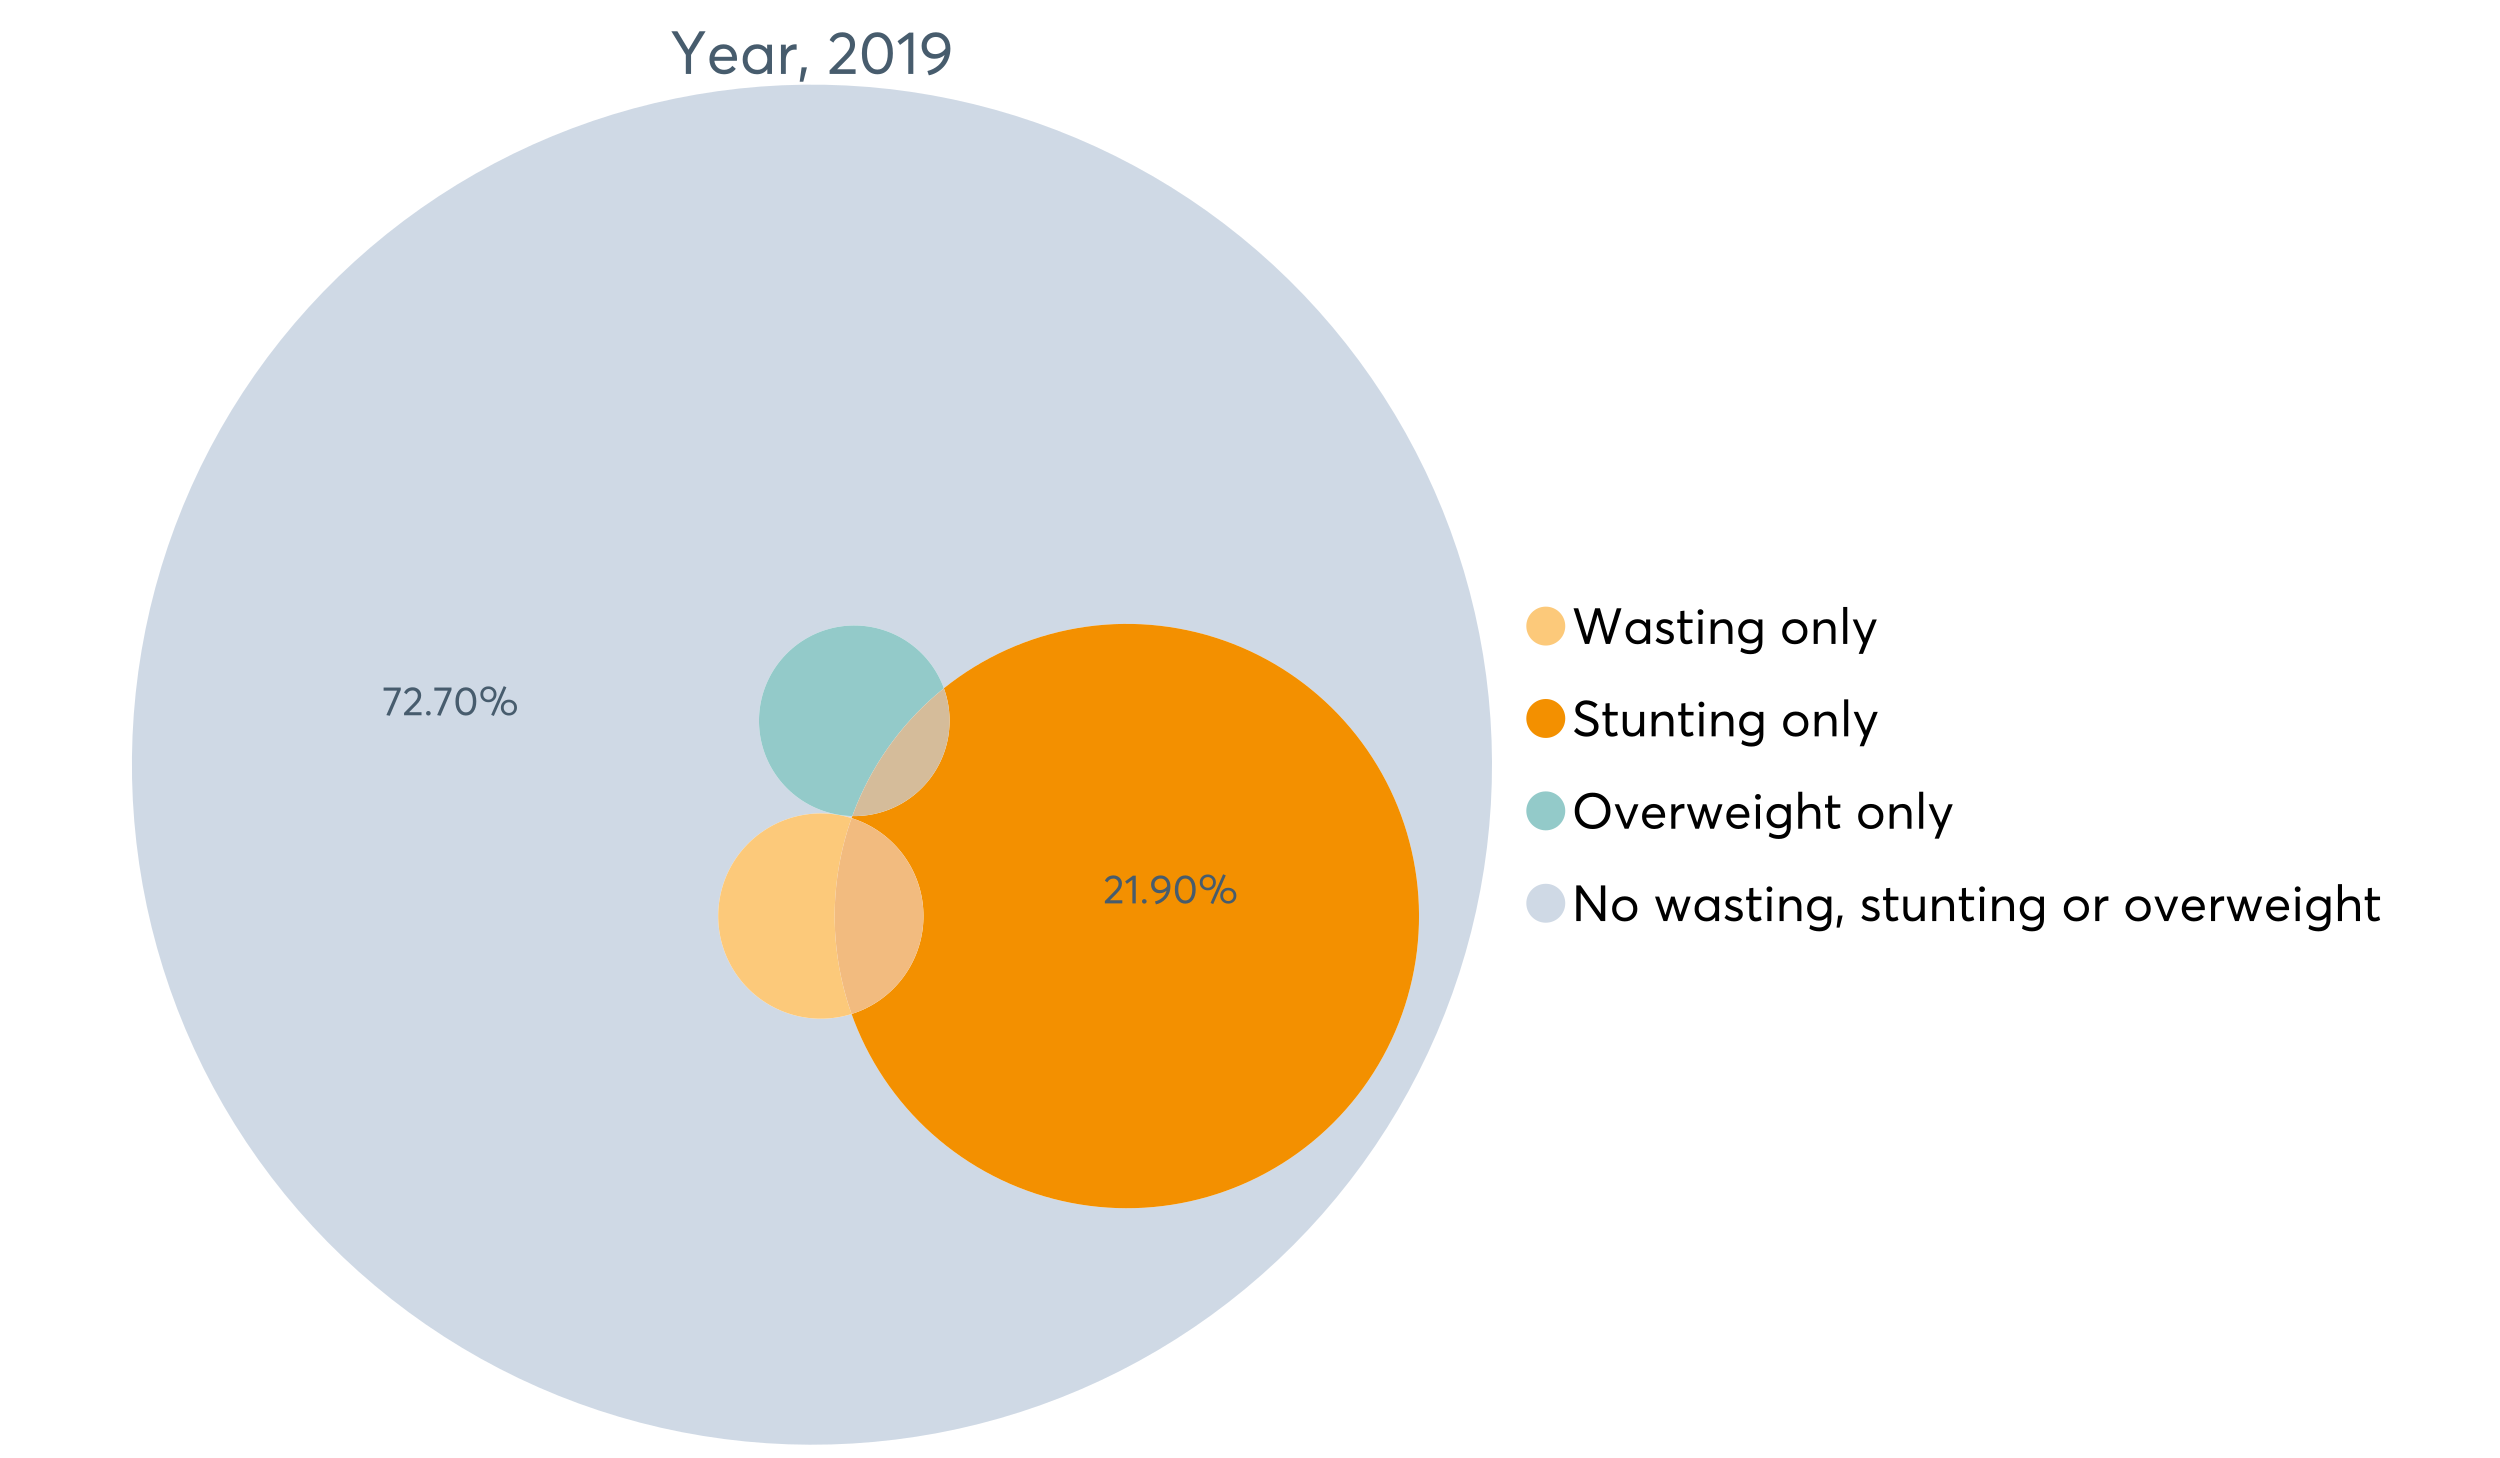 <?xml version="1.0" encoding="UTF-8"?>
<svg xmlns="http://www.w3.org/2000/svg" xmlns:xlink="http://www.w3.org/1999/xlink" width="1234.286pt" height="720pt" viewBox="0 0 1234.286 720" version="1.1">
<defs>
<g>
<symbol overflow="visible" id="glyph0-0">
<path style="stroke:none;" d="M 14.418 -21.062 L 17.414 -21.062 L 10.234 -9.406 L 10.234 0 L 7.652 0 L 7.652 -9.406 L 0.504 -21.062 L 3.473 -21.062 L 8.93 -11.984 L 8.988 -11.984 Z M 14.418 -21.062 "/>
</symbol>
<symbol overflow="visible" id="glyph0-1">
<path style="stroke:none;" d="M 15.012 -7.445 C 15.012 -7.285 15 -7.078 14.98 -6.824 L 14.953 -6.469 L 3.828 -6.469 C 3.98 -5.121 4.5 -4.039 5.383 -3.23 C 6.262 -2.418 7.355 -2.016 8.664 -2.016 C 10.34 -2.016 11.695 -2.668 12.727 -3.977 L 14.418 -2.523 C 13.012 -0.723 11.062 0.176 8.574 0.18 C 6.492 0.176 4.777 -0.508 3.426 -1.883 C 2.07 -3.254 1.395 -5.031 1.395 -7.211 C 1.395 -9.363 2.051 -11.137 3.367 -12.531 C 4.68 -13.926 6.328 -14.625 8.309 -14.625 C 10.305 -14.625 11.918 -13.949 13.156 -12.605 C 14.391 -11.258 15.012 -9.539 15.012 -7.445 Z M 11.242 -11.332 C 10.508 -12.043 9.566 -12.398 8.422 -12.402 C 7.273 -12.398 6.293 -12.047 5.473 -11.348 C 4.652 -10.641 4.133 -9.676 3.914 -8.453 L 12.637 -8.453 C 12.438 -9.66 11.973 -10.621 11.242 -11.332 Z M 11.242 -11.332 "/>
</symbol>
<symbol overflow="visible" id="glyph0-2">
<path style="stroke:none;" d="M 13.5 -14.449 L 15.902 -14.449 L 15.902 0 L 13.586 0 L 13.586 -2.285 L 13.559 -2.285 C 12.332 -0.645 10.648 0.176 8.516 0.18 C 6.473 0.176 4.781 -0.492 3.441 -1.836 C 2.094 -3.18 1.422 -4.941 1.426 -7.121 C 1.422 -9.254 2.09 -11.039 3.426 -12.473 C 4.758 -13.906 6.445 -14.625 8.484 -14.625 C 10.539 -14.625 12.199 -13.844 13.469 -12.281 L 13.5 -12.281 Z M 8.723 -2.016 C 10.062 -2.016 11.207 -2.492 12.16 -3.453 C 13.105 -4.41 13.582 -5.633 13.586 -7.117 C 13.582 -8.598 13.121 -9.848 12.207 -10.871 C 11.285 -11.887 10.133 -12.398 8.75 -12.402 C 7.363 -12.398 6.203 -11.91 5.266 -10.934 C 4.324 -9.953 3.855 -8.68 3.855 -7.121 C 3.855 -5.633 4.305 -4.41 5.203 -3.453 C 6.102 -2.492 7.273 -2.016 8.723 -2.016 Z M 8.723 -2.016 "/>
</symbol>
<symbol overflow="visible" id="glyph0-3">
<path style="stroke:none;" d="M 9.434 -14.625 C 9.73 -14.625 9.926 -14.613 10.027 -14.598 L 10.027 -11.926 C 9.59 -11.961 9.273 -11.98 9.078 -11.984 C 7.73 -11.98 6.664 -11.516 5.875 -10.59 C 5.082 -9.656 4.688 -8.453 4.688 -6.973 L 4.688 0 L 2.285 0 L 2.285 -14.449 L 4.688 -14.449 L 4.688 -11.895 L 4.719 -11.895 C 5.84 -13.715 7.414 -14.625 9.434 -14.625 Z M 9.434 -14.625 "/>
</symbol>
<symbol overflow="visible" id="glyph0-4">
<path style="stroke:none;" d="M 0.949 3.855 L 1.898 -3.262 L 4.539 -3.262 L 2.73 3.855 Z M 0.949 3.855 "/>
</symbol>
<symbol overflow="visible" id="glyph0-5">
<path style="stroke:none;" d=""/>
</symbol>
<symbol overflow="visible" id="glyph0-6">
<path style="stroke:none;" d="M 4.953 -2.285 L 14.004 -2.285 L 14.004 0 L 1.188 0 L 1.156 -1.719 L 8.129 -8.84 C 9.152 -9.906 9.93 -10.855 10.457 -11.688 C 10.977 -12.516 11.238 -13.387 11.242 -14.301 C 11.238 -15.426 10.883 -16.359 10.176 -17.102 C 9.461 -17.84 8.543 -18.211 7.418 -18.215 C 5.457 -18.211 3.992 -17.281 3.027 -15.426 L 1.188 -16.703 C 2.488 -19.27 4.613 -20.555 7.566 -20.559 C 9.262 -20.555 10.715 -20.012 11.926 -18.926 C 13.129 -17.84 13.734 -16.387 13.734 -14.566 C 13.734 -13.398 13.465 -12.281 12.934 -11.215 C 12.395 -10.145 11.508 -8.977 10.266 -7.715 L 4.953 -2.344 Z M 4.953 -2.285 "/>
</symbol>
<symbol overflow="visible" id="glyph0-7">
<path style="stroke:none;" d="M 9.316 0.18 C 7.039 0.176 5.191 -0.734 3.781 -2.562 C 2.363 -4.391 1.656 -6.93 1.66 -10.176 C 1.656 -13.258 2.34 -15.758 3.707 -17.68 C 5.07 -19.594 6.941 -20.555 9.316 -20.559 C 11.59 -20.555 13.434 -19.641 14.848 -17.812 C 16.262 -15.984 16.969 -13.438 16.969 -10.176 C 16.969 -7.086 16.289 -4.59 14.938 -2.684 C 13.578 -0.777 11.707 0.176 9.316 0.18 Z M 9.316 -2.137 C 10.934 -2.133 12.191 -2.855 13.098 -4.301 C 13.996 -5.746 14.449 -7.703 14.449 -10.176 C 14.449 -12.727 13.977 -14.711 13.039 -16.125 C 12.094 -17.539 10.855 -18.246 9.316 -18.246 C 7.715 -18.246 6.457 -17.516 5.547 -16.062 C 4.637 -14.605 4.184 -12.645 4.184 -10.176 C 4.184 -7.641 4.652 -5.668 5.59 -4.258 C 6.527 -2.84 7.77 -2.133 9.316 -2.137 Z M 9.316 -2.137 "/>
</symbol>
<symbol overflow="visible" id="glyph0-8">
<path style="stroke:none;" d="M 5.934 0 L 5.934 -17.355 L 1.867 -14.301 L 0.621 -16.168 L 6.348 -20.383 L 8.426 -20.383 L 8.426 0 Z M 5.934 0 "/>
</symbol>
<symbol overflow="visible" id="glyph0-9">
<path style="stroke:none;" d="M 8.453 -20.559 C 10.488 -20.555 12.191 -19.812 13.559 -18.332 C 14.922 -16.848 15.602 -14.922 15.605 -12.551 C 15.602 -10.77 15.297 -9.086 14.684 -7.504 C 14.07 -5.922 13.258 -4.582 12.25 -3.484 C 11.238 -2.387 10.105 -1.477 8.855 -0.754 C 7.598 -0.031 6.297 0.453 4.953 0.711 L 4.242 -1.426 C 6.258 -1.934 8.031 -2.84 9.566 -4.137 C 11.098 -5.434 12.152 -7.141 12.727 -9.258 L 12.668 -9.285 C 11.301 -8.078 9.609 -7.477 7.594 -7.477 C 5.793 -7.477 4.309 -8.059 3.145 -9.227 C 1.977 -10.391 1.395 -11.941 1.395 -13.883 C 1.395 -15.777 2.066 -17.367 3.41 -18.645 C 4.754 -19.918 6.434 -20.555 8.453 -20.559 Z M 8.129 -9.789 C 9.152 -9.785 10.117 -10.043 11.02 -10.559 C 11.918 -11.074 12.637 -11.758 13.172 -12.609 L 13.172 -12.758 C 13.172 -14.395 12.73 -15.719 11.852 -16.73 C 10.969 -17.738 9.848 -18.246 8.484 -18.246 C 7.141 -18.246 6.043 -17.82 5.191 -16.969 C 4.34 -16.117 3.914 -15.086 3.914 -13.883 C 3.914 -12.652 4.297 -11.664 5.07 -10.914 C 5.84 -10.16 6.859 -9.785 8.129 -9.789 Z M 8.129 -9.789 "/>
</symbol>
<symbol overflow="visible" id="glyph1-0">
<path style="stroke:none;" d="M 22.227 -17.613 L 24.531 -17.613 L 18.902 0 L 16.816 0 L 12.75 -14.438 L 12.727 -14.438 L 8.582 0 L 6.5 0 L 0.867 -17.613 L 3.176 -17.613 L 7.516 -3.547 L 7.566 -3.547 L 11.535 -17.613 L 13.891 -17.613 L 17.859 -3.496 L 17.887 -3.496 Z M 22.227 -17.613 "/>
</symbol>
<symbol overflow="visible" id="glyph1-1">
<path style="stroke:none;" d="M 11.285 -12.082 L 13.297 -12.082 L 13.297 0 L 11.359 0 L 11.359 -1.91 L 11.336 -1.91 C 10.309 -0.539 8.902 0.145 7.121 0.148 C 5.41 0.145 3.996 -0.414 2.875 -1.539 C 1.75 -2.66 1.188 -4.133 1.191 -5.953 C 1.188 -7.738 1.746 -9.23 2.863 -10.43 C 3.977 -11.629 5.387 -12.227 7.094 -12.23 C 8.812 -12.227 10.203 -11.574 11.262 -10.27 L 11.285 -10.27 Z M 7.293 -1.688 C 8.414 -1.688 9.371 -2.086 10.168 -2.891 C 10.957 -3.688 11.355 -4.711 11.359 -5.953 C 11.355 -7.191 10.973 -8.234 10.207 -9.09 C 9.438 -9.938 8.473 -10.363 7.316 -10.367 C 6.156 -10.363 5.184 -9.957 4.402 -9.141 C 3.613 -8.32 3.223 -7.258 3.227 -5.953 C 3.223 -4.711 3.598 -3.688 4.352 -2.891 C 5.102 -2.086 6.082 -1.688 7.293 -1.688 Z M 7.293 -1.688 "/>
</symbol>
<symbol overflow="visible" id="glyph1-2">
<path style="stroke:none;" d="M 5.605 0.148 C 3.734 0.145 2.156 -0.43 0.867 -1.586 L 1.91 -3.102 C 2.949 -2.137 4.18 -1.656 5.605 -1.66 C 6.297 -1.656 6.852 -1.816 7.266 -2.133 C 7.68 -2.445 7.887 -2.824 7.887 -3.273 C 7.887 -3.734 7.684 -4.086 7.277 -4.328 C 6.871 -4.566 6.164 -4.859 5.16 -5.211 C 5.09 -5.223 5.039 -5.238 5.012 -5.258 C 3.832 -5.668 2.938 -6.141 2.32 -6.672 C 1.699 -7.199 1.387 -7.969 1.391 -8.98 C 1.387 -9.902 1.762 -10.676 2.516 -11.297 C 3.266 -11.918 4.223 -12.227 5.383 -12.23 C 6.918 -12.227 8.297 -11.73 9.523 -10.742 L 8.484 -9.152 C 7.523 -9.98 6.457 -10.395 5.285 -10.395 C 4.801 -10.395 4.367 -10.262 3.992 -9.996 C 3.609 -9.73 3.422 -9.391 3.422 -8.98 C 3.422 -8.547 3.605 -8.199 3.98 -7.938 C 4.348 -7.668 4.926 -7.387 5.707 -7.094 C 5.836 -7.043 6.078 -6.953 6.434 -6.82 C 6.789 -6.688 7.023 -6.594 7.141 -6.547 C 7.254 -6.492 7.453 -6.406 7.738 -6.285 C 8.016 -6.16 8.207 -6.07 8.309 -6.016 C 8.406 -5.957 8.559 -5.863 8.766 -5.73 C 8.973 -5.598 9.113 -5.48 9.188 -5.383 C 9.262 -5.281 9.359 -5.148 9.488 -4.984 C 9.609 -4.816 9.699 -4.656 9.75 -4.5 C 9.797 -4.344 9.836 -4.16 9.871 -3.953 C 9.902 -3.746 9.918 -3.527 9.922 -3.301 C 9.918 -2.305 9.547 -1.484 8.805 -0.832 C 8.059 -0.18 6.992 0.145 5.605 0.148 Z M 5.605 0.148 "/>
</symbol>
<symbol overflow="visible" id="glyph1-3">
<path style="stroke:none;" d="M 5.332 0.148 C 3.23 0.145 2.18 -1.102 2.184 -3.598 L 2.184 -10.344 L 0.645 -10.344 L 0.645 -12.082 L 2.184 -12.082 L 2.184 -16.199 L 4.191 -16.422 L 4.191 -12.082 L 8.211 -12.082 L 8.211 -10.344 L 4.191 -10.344 L 4.191 -3.895 C 4.188 -3.148 4.301 -2.602 4.527 -2.258 C 4.75 -1.906 5.133 -1.734 5.68 -1.738 C 6.305 -1.734 6.984 -1.941 7.715 -2.355 L 8.262 -0.594 C 7.367 -0.098 6.391 0.145 5.332 0.148 Z M 5.332 0.148 "/>
</symbol>
<symbol overflow="visible" id="glyph1-4">
<path style="stroke:none;" d="M 3.102 -14.312 C 2.684 -14.309 2.34 -14.445 2.07 -14.723 C 1.793 -14.992 1.656 -15.328 1.66 -15.727 C 1.656 -16.121 1.793 -16.453 2.07 -16.73 C 2.34 -17 2.684 -17.137 3.102 -17.141 C 3.492 -17.137 3.832 -16.996 4.117 -16.719 C 4.395 -16.434 4.535 -16.105 4.539 -15.727 C 4.535 -15.328 4.395 -14.992 4.117 -14.723 C 3.832 -14.445 3.492 -14.309 3.102 -14.312 Z M 2.082 0 L 2.082 -12.082 L 4.094 -12.082 L 4.094 0 Z M 2.082 0 "/>
</symbol>
<symbol overflow="visible" id="glyph1-5">
<path style="stroke:none;" d="M 8.336 -12.23 C 9.672 -12.227 10.73 -11.801 11.508 -10.953 C 12.285 -10.098 12.672 -8.836 12.676 -7.168 L 12.676 0 L 10.668 0 L 10.668 -6.598 C 10.664 -9.109 9.68 -10.363 7.715 -10.367 C 6.555 -10.363 5.633 -9.98 4.945 -9.215 C 4.258 -8.445 3.914 -7.383 3.918 -6.027 L 3.918 0 L 1.91 0 L 1.91 -12.082 L 3.918 -12.082 L 3.918 -9.973 L 3.945 -9.973 C 5 -11.477 6.465 -12.227 8.336 -12.23 Z M 8.336 -12.23 "/>
</symbol>
<symbol overflow="visible" id="glyph1-6">
<path style="stroke:none;" d="M 11.09 -12.082 L 13.074 -12.082 L 13.074 -0.918 C 13.07 0.934 12.586 2.391 11.621 3.457 C 10.652 4.523 9.16 5.055 7.145 5.059 C 5.32 5.055 3.684 4.617 2.234 3.746 L 2.703 1.887 C 4.203 2.727 5.652 3.145 7.043 3.148 C 8.348 3.145 9.352 2.812 10.059 2.145 C 10.758 1.473 11.109 0.625 11.113 -0.398 L 11.113 -2.082 L 11.062 -2.082 C 10.055 -0.84 8.688 -0.223 6.969 -0.223 C 5.312 -0.223 3.926 -0.773 2.801 -1.883 C 1.676 -2.988 1.113 -4.43 1.117 -6.203 C 1.113 -7.918 1.664 -9.352 2.766 -10.504 C 3.863 -11.652 5.23 -12.227 6.871 -12.23 C 8.57 -12.227 9.961 -11.617 11.039 -10.395 L 11.09 -10.395 Z M 7.121 -2.109 C 8.324 -2.109 9.301 -2.5 10.047 -3.285 C 10.789 -4.07 11.16 -5.074 11.164 -6.301 C 11.16 -7.488 10.777 -8.461 10.008 -9.215 C 9.238 -9.965 8.273 -10.34 7.121 -10.344 C 5.973 -10.34 5.031 -9.957 4.289 -9.188 C 3.547 -8.418 3.176 -7.445 3.176 -6.277 C 3.176 -5.016 3.555 -4.008 4.316 -3.25 C 5.074 -2.488 6.008 -2.109 7.121 -2.109 Z M 7.121 -2.109 "/>
</symbol>
<symbol overflow="visible" id="glyph1-7">
<path style="stroke:none;" d=""/>
</symbol>
<symbol overflow="visible" id="glyph1-8">
<path style="stroke:none;" d="M 7.418 0.148 C 5.562 0.145 4.055 -0.438 2.898 -1.613 C 1.738 -2.785 1.16 -4.258 1.164 -6.027 C 1.16 -7.797 1.738 -9.273 2.898 -10.457 C 4.055 -11.637 5.562 -12.227 7.418 -12.23 C 9.203 -12.227 10.68 -11.648 11.855 -10.492 C 13.027 -9.332 13.617 -7.844 13.617 -6.027 C 13.617 -4.207 13.027 -2.723 11.855 -1.574 C 10.68 -0.426 9.203 0.145 7.418 0.148 Z M 7.418 -1.688 C 8.59 -1.688 9.578 -2.094 10.383 -2.914 C 11.184 -3.727 11.582 -4.766 11.586 -6.027 C 11.582 -7.297 11.188 -8.34 10.395 -9.152 C 9.598 -9.961 8.605 -10.363 7.418 -10.367 C 6.176 -10.363 5.16 -9.945 4.375 -9.113 C 3.59 -8.277 3.199 -7.25 3.199 -6.027 C 3.199 -4.801 3.59 -3.77 4.375 -2.938 C 5.16 -2.102 6.176 -1.688 7.418 -1.688 Z M 7.418 -1.688 "/>
</symbol>
<symbol overflow="visible" id="glyph1-9">
<path style="stroke:none;" d="M 2.082 0 L 2.082 -18.258 L 4.094 -18.258 L 4.094 0 Z M 2.082 0 "/>
</symbol>
<symbol overflow="visible" id="glyph1-10">
<path style="stroke:none;" d="M 10.344 -12.082 L 12.477 -12.082 L 5.656 4.91 L 3.523 4.91 L 5.68 -0.496 L 0.57 -12.082 L 2.73 -12.082 L 6.648 -2.879 L 6.699 -2.879 Z M 10.344 -12.082 "/>
</symbol>
<symbol overflow="visible" id="glyph1-11">
<path style="stroke:none;" d="M 7.344 0.148 C 4.875 0.145 2.793 -0.762 1.09 -2.578 L 2.48 -4.219 C 3.09 -3.453 3.836 -2.871 4.711 -2.48 C 5.586 -2.082 6.469 -1.887 7.367 -1.887 C 8.453 -1.887 9.328 -2.125 9.984 -2.605 C 10.637 -3.082 10.961 -3.742 10.965 -4.59 C 10.961 -5.051 10.883 -5.449 10.727 -5.781 C 10.566 -6.109 10.297 -6.402 9.922 -6.66 C 9.539 -6.914 9.172 -7.121 8.816 -7.277 C 8.461 -7.434 7.953 -7.637 7.293 -7.887 C 7.176 -7.934 7.086 -7.965 7.02 -7.988 C 6.371 -8.215 5.844 -8.418 5.441 -8.594 C 5.035 -8.766 4.574 -9.008 4.055 -9.324 C 3.531 -9.637 3.125 -9.957 2.84 -10.281 C 2.547 -10.602 2.293 -11.008 2.082 -11.496 C 1.863 -11.984 1.758 -12.523 1.762 -13.121 C 1.758 -14.426 2.277 -15.527 3.324 -16.422 C 4.363 -17.312 5.637 -17.766 7.145 -17.785 C 9.125 -17.781 10.988 -17.098 12.727 -15.727 L 11.41 -14.039 C 10.035 -15.195 8.613 -15.773 7.145 -15.777 C 6.281 -15.773 5.547 -15.547 4.938 -15.094 C 4.324 -14.637 4.02 -14.012 4.02 -13.223 C 4.02 -12.891 4.082 -12.59 4.215 -12.316 C 4.344 -12.043 4.492 -11.816 4.66 -11.645 C 4.824 -11.469 5.117 -11.277 5.531 -11.062 C 5.945 -10.848 6.27 -10.684 6.512 -10.578 C 6.746 -10.469 7.164 -10.301 7.766 -10.07 C 9.578 -9.371 10.777 -8.824 11.359 -8.434 C 12.598 -7.586 13.219 -6.379 13.223 -4.812 C 13.219 -3.254 12.645 -2.039 11.496 -1.164 C 10.348 -0.289 8.961 0.145 7.344 0.148 Z M 7.344 0.148 "/>
</symbol>
<symbol overflow="visible" id="glyph1-12">
<path style="stroke:none;" d="M 10.195 -12.082 L 12.203 -12.082 L 12.203 0 L 10.195 0 L 10.195 -2.008 L 10.172 -2.008 C 9.16 -0.57 7.836 0.145 6.203 0.148 C 4.762 0.145 3.645 -0.27 2.852 -1.102 C 2.055 -1.938 1.656 -3.199 1.66 -4.887 L 1.66 -12.082 L 3.672 -12.082 L 3.672 -5.457 C 3.668 -4.113 3.91 -3.152 4.402 -2.566 C 4.887 -1.98 5.629 -1.688 6.621 -1.688 C 7.613 -1.688 8.457 -2.094 9.152 -2.914 C 9.848 -3.727 10.195 -4.832 10.195 -6.227 Z M 10.195 -12.082 "/>
</symbol>
<symbol overflow="visible" id="glyph1-13">
<path style="stroke:none;" d="M 10.32 0.148 C 7.703 0.145 5.574 -0.699 3.93 -2.395 C 2.285 -4.086 1.465 -6.223 1.465 -8.805 C 1.465 -11.383 2.285 -13.523 3.93 -15.23 C 5.574 -16.93 7.703 -17.781 10.32 -17.785 C 12.828 -17.781 14.922 -16.953 16.594 -15.293 C 18.266 -13.629 19.102 -11.465 19.102 -8.805 C 19.102 -6.156 18.266 -4.004 16.594 -2.344 C 14.922 -0.684 12.828 0.145 10.32 0.148 Z M 10.32 -1.91 C 12.168 -1.91 13.719 -2.559 14.969 -3.855 C 16.215 -5.152 16.84 -6.801 16.844 -8.805 C 16.84 -10.82 16.215 -12.477 14.969 -13.777 C 13.719 -15.074 12.168 -15.727 10.32 -15.727 C 8.383 -15.727 6.797 -15.059 5.555 -13.73 C 4.312 -12.395 3.691 -10.754 3.695 -8.805 C 3.691 -6.852 4.312 -5.215 5.555 -3.895 C 6.797 -2.57 8.383 -1.91 10.32 -1.91 Z M 10.32 -1.91 "/>
</symbol>
<symbol overflow="visible" id="glyph1-14">
<path style="stroke:none;" d="M 10.195 -12.082 L 12.379 -12.082 L 7.465 0 L 5.531 0 L 0.594 -12.082 L 2.754 -12.082 L 6.473 -2.555 L 6.547 -2.555 Z M 10.195 -12.082 "/>
</symbol>
<symbol overflow="visible" id="glyph1-15">
<path style="stroke:none;" d="M 12.551 -6.227 C 12.551 -6.09 12.543 -5.918 12.527 -5.707 L 12.504 -5.406 L 3.199 -5.406 C 3.332 -4.281 3.766 -3.379 4.5 -2.703 C 5.234 -2.023 6.148 -1.688 7.242 -1.688 C 8.648 -1.688 9.781 -2.23 10.641 -3.324 L 12.055 -2.109 C 10.875 -0.605 9.246 0.145 7.168 0.148 C 5.426 0.145 3.992 -0.426 2.863 -1.574 C 1.727 -2.723 1.16 -4.207 1.164 -6.027 C 1.16 -7.828 1.711 -9.312 2.812 -10.48 C 3.914 -11.645 5.289 -12.227 6.945 -12.23 C 8.609 -12.227 9.961 -11.664 11 -10.543 C 12.031 -9.414 12.551 -7.977 12.551 -6.227 Z M 9.402 -9.477 C 8.789 -10.066 8.004 -10.363 7.043 -10.367 C 6.082 -10.363 5.258 -10.07 4.574 -9.488 C 3.887 -8.898 3.453 -8.094 3.273 -7.07 L 10.566 -7.07 C 10.398 -8.074 10.012 -8.875 9.402 -9.477 Z M 9.402 -9.477 "/>
</symbol>
<symbol overflow="visible" id="glyph1-16">
<path style="stroke:none;" d="M 7.887 -12.23 C 8.137 -12.227 8.301 -12.219 8.383 -12.203 L 8.383 -9.973 C 8.02 -10.004 7.754 -10.02 7.59 -10.02 C 6.461 -10.02 5.57 -9.629 4.91 -8.855 C 4.246 -8.074 3.914 -7.066 3.918 -5.828 L 3.918 0 L 1.91 0 L 1.91 -12.082 L 3.918 -12.082 L 3.918 -9.945 L 3.945 -9.945 C 4.883 -11.465 6.199 -12.227 7.887 -12.23 Z M 7.887 -12.23 "/>
</symbol>
<symbol overflow="visible" id="glyph1-17">
<path style="stroke:none;" d="M 16.297 -12.082 L 18.332 -12.082 L 14.141 0 L 12.254 0 L 9.523 -8.805 L 9.5 -8.805 L 6.746 0 L 4.91 0 L 0.719 -12.082 L 2.754 -12.082 L 5.828 -3.051 L 5.879 -3.051 L 8.633 -12.082 L 10.367 -12.082 L 13.172 -3.051 L 13.223 -3.051 Z M 16.297 -12.082 "/>
</symbol>
<symbol overflow="visible" id="glyph1-18">
<path style="stroke:none;" d="M 8.41 -12.23 C 9.777 -12.227 10.852 -11.812 11.633 -10.988 C 12.406 -10.16 12.797 -8.914 12.801 -7.242 L 12.801 0 L 10.789 0 L 10.789 -6.672 C 10.785 -9.133 9.805 -10.363 7.84 -10.367 C 6.629 -10.363 5.672 -9.984 4.973 -9.227 C 4.266 -8.465 3.914 -7.414 3.918 -6.078 L 3.918 0 L 1.91 0 L 1.91 -18.258 L 3.918 -18.258 L 3.918 -10.098 L 3.969 -10.098 C 4.973 -11.516 6.453 -12.227 8.41 -12.23 Z M 8.41 -12.23 "/>
</symbol>
<symbol overflow="visible" id="glyph1-19">
<path style="stroke:none;" d="M 14.363 -17.613 L 16.52 -17.613 L 16.52 0 L 14.312 0 L 4.441 -13.891 L 4.391 -13.891 L 4.391 0 L 2.234 0 L 2.234 -17.613 L 4.367 -17.613 L 14.312 -3.57 L 14.363 -3.57 Z M 14.363 -17.613 "/>
</symbol>
<symbol overflow="visible" id="glyph1-20">
<path style="stroke:none;" d="M 0.793 3.227 L 1.586 -2.73 L 3.797 -2.73 L 2.281 3.227 Z M 0.793 3.227 "/>
</symbol>
<symbol overflow="visible" id="glyph2-0">
<path style="stroke:none;" d="M 0.539 -13.703 L 9.016 -13.703 L 9.016 -12.523 L 3.59 0.238 L 1.914 -0.102 L 7.16 -12.145 L 0.539 -12.145 Z M 0.539 -13.703 "/>
</symbol>
<symbol overflow="visible" id="glyph2-1">
<path style="stroke:none;" d="M 3.332 -1.535 L 9.414 -1.535 L 9.414 0 L 0.797 0 L 0.777 -1.156 L 5.465 -5.945 C 6.152 -6.66 6.672 -7.297 7.027 -7.855 C 7.379 -8.414 7.559 -9 7.559 -9.613 C 7.559 -10.367 7.316 -10.996 6.84 -11.496 C 6.355 -11.996 5.738 -12.246 4.984 -12.246 C 3.668 -12.246 2.684 -11.621 2.035 -10.371 L 0.797 -11.23 C 1.672 -12.953 3.102 -13.816 5.086 -13.82 C 6.227 -13.816 7.203 -13.449 8.016 -12.723 C 8.828 -11.988 9.234 -11.012 9.234 -9.793 C 9.234 -9.004 9.055 -8.254 8.695 -7.539 C 8.336 -6.816 7.738 -6.031 6.902 -5.188 L 3.332 -1.574 Z M 3.332 -1.535 "/>
</symbol>
<symbol overflow="visible" id="glyph2-2">
<path style="stroke:none;" d="M 2.414 0.121 C 2.078 0.117 1.801 0.012 1.586 -0.207 C 1.363 -0.426 1.254 -0.691 1.258 -0.996 C 1.254 -1.316 1.363 -1.586 1.586 -1.805 C 1.801 -2.023 2.078 -2.133 2.414 -2.133 C 2.719 -2.133 2.984 -2.023 3.211 -1.805 C 3.438 -1.586 3.551 -1.316 3.551 -0.996 C 3.551 -0.691 3.438 -0.426 3.211 -0.207 C 2.984 0.012 2.719 0.117 2.414 0.121 Z M 2.414 0.121 "/>
</symbol>
<symbol overflow="visible" id="glyph2-3">
<path style="stroke:none;" d="M 6.262 0.121 C 4.73 0.117 3.492 -0.496 2.543 -1.723 C 1.59 -2.953 1.113 -4.656 1.117 -6.84 C 1.113 -8.91 1.57 -10.594 2.492 -11.887 C 3.406 -13.172 4.664 -13.816 6.262 -13.82 C 7.789 -13.816 9.027 -13.203 9.98 -11.977 C 10.93 -10.746 11.406 -9.031 11.41 -6.84 C 11.406 -4.762 10.953 -3.086 10.043 -1.805 C 9.129 -0.523 7.867 0.117 6.262 0.121 Z M 6.262 -1.438 C 7.352 -1.434 8.199 -1.918 8.805 -2.891 C 9.41 -3.859 9.715 -5.176 9.715 -6.84 C 9.715 -8.551 9.398 -9.887 8.766 -10.84 C 8.133 -11.789 7.297 -12.262 6.262 -12.266 C 5.184 -12.262 4.34 -11.773 3.73 -10.801 C 3.117 -9.82 2.812 -8.5 2.812 -6.84 C 2.812 -5.137 3.125 -3.812 3.758 -2.863 C 4.387 -1.91 5.223 -1.434 6.262 -1.438 Z M 6.262 -1.438 "/>
</symbol>
<symbol overflow="visible" id="glyph2-4">
<path style="stroke:none;" d="M 7.539 0.34 L 6.223 -0.219 L 12.426 -14.398 L 13.742 -13.82 Z M 4.867 -6.441 C 3.746 -6.438 2.805 -6.805 2.043 -7.539 C 1.277 -8.27 0.895 -9.219 0.898 -10.391 C 0.895 -11.477 1.266 -12.398 2.004 -13.152 C 2.742 -13.902 3.695 -14.277 4.867 -14.281 C 5.98 -14.277 6.926 -13.918 7.699 -13.203 C 8.469 -12.48 8.852 -11.543 8.855 -10.391 C 8.852 -9.281 8.48 -8.348 7.738 -7.586 C 6.992 -6.82 6.035 -6.438 4.867 -6.441 Z M 4.887 -7.719 C 5.645 -7.715 6.262 -7.973 6.742 -8.484 C 7.219 -8.996 7.457 -9.625 7.461 -10.371 C 7.457 -11.141 7.207 -11.766 6.711 -12.254 C 6.211 -12.738 5.605 -12.984 4.887 -12.984 C 4.129 -12.984 3.508 -12.734 3.031 -12.234 C 2.547 -11.734 2.309 -11.113 2.312 -10.371 C 2.309 -9.586 2.555 -8.945 3.051 -8.457 C 3.539 -7.961 4.152 -7.715 4.887 -7.719 Z M 14.977 0.121 C 13.859 0.117 12.918 -0.246 12.156 -0.977 C 11.387 -1.707 11.004 -2.652 11.008 -3.809 C 11.004 -4.898 11.375 -5.82 12.125 -6.582 C 12.867 -7.336 13.82 -7.715 14.977 -7.719 C 16.094 -7.715 17.035 -7.352 17.809 -6.621 C 18.578 -5.887 18.965 -4.949 18.969 -3.809 C 18.965 -2.703 18.598 -1.77 17.859 -1.016 C 17.121 -0.258 16.16 0.117 14.977 0.121 Z M 14.977 -1.156 C 15.75 -1.152 16.375 -1.406 16.852 -1.914 C 17.328 -2.418 17.566 -3.043 17.57 -3.789 C 17.566 -4.57 17.316 -5.203 16.82 -5.691 C 16.32 -6.176 15.707 -6.422 14.977 -6.422 C 14.219 -6.422 13.602 -6.168 13.133 -5.664 C 12.656 -5.156 12.422 -4.531 12.426 -3.789 C 12.422 -3.016 12.668 -2.383 13.164 -1.895 C 13.652 -1.398 14.258 -1.152 14.977 -1.156 Z M 14.977 -1.156 "/>
</symbol>
<symbol overflow="visible" id="glyph2-5">
<path style="stroke:none;" d="M 3.988 0 L 3.988 -11.668 L 1.258 -9.613 L 0.418 -10.871 L 4.27 -13.703 L 5.664 -13.703 L 5.664 0 Z M 3.988 0 "/>
</symbol>
<symbol overflow="visible" id="glyph2-6">
<path style="stroke:none;" d="M 5.684 -13.82 C 7.051 -13.816 8.191 -13.316 9.113 -12.324 C 10.027 -11.324 10.488 -10.031 10.492 -8.438 C 10.488 -7.238 10.281 -6.105 9.871 -5.043 C 9.457 -3.977 8.91 -3.078 8.234 -2.344 C 7.555 -1.605 6.797 -0.992 5.953 -0.508 C 5.109 -0.023 4.234 0.305 3.332 0.48 L 2.852 -0.957 C 4.207 -1.301 5.398 -1.91 6.43 -2.781 C 7.457 -3.652 8.168 -4.801 8.555 -6.223 L 8.516 -6.242 C 7.594 -5.43 6.457 -5.027 5.105 -5.027 C 3.891 -5.027 2.895 -5.418 2.113 -6.203 C 1.328 -6.984 0.938 -8.027 0.938 -9.336 C 0.938 -10.609 1.387 -11.676 2.293 -12.535 C 3.191 -13.387 4.324 -13.816 5.684 -13.82 Z M 5.465 -6.582 C 6.152 -6.578 6.801 -6.75 7.406 -7.098 C 8.012 -7.441 8.492 -7.902 8.855 -8.477 L 8.855 -8.574 C 8.852 -9.676 8.559 -10.566 7.969 -11.246 C 7.375 -11.922 6.617 -12.262 5.703 -12.266 C 4.797 -12.262 4.059 -11.977 3.488 -11.406 C 2.914 -10.832 2.629 -10.141 2.633 -9.336 C 2.629 -8.508 2.891 -7.844 3.41 -7.34 C 3.926 -6.832 4.609 -6.578 5.465 -6.582 Z M 5.465 -6.582 "/>
</symbol>
</g>
</defs>
<g id="surface4452">
<g style="fill:rgb(27.843%,36.078%,42.745%);fill-opacity:1;">
  <use xlink:href="#glyph0-0" x="330.949" y="36.488"/>
  <use xlink:href="#glyph0-1" x="348.868" y="36.488"/>
  <use xlink:href="#glyph0-2" x="365.244" y="36.488"/>
  <use xlink:href="#glyph0-3" x="383.281" y="36.488"/>
  <use xlink:href="#glyph0-4" x="393.872" y="36.488"/>
  <use xlink:href="#glyph0-5" x="400.251" y="36.488"/>
  <use xlink:href="#glyph0-6" x="408.409" y="36.488"/>
  <use xlink:href="#glyph0-7" x="423.865" y="36.488"/>
  <use xlink:href="#glyph0-8" x="442.496" y="36.488"/>
  <use xlink:href="#glyph0-9" x="453.621" y="36.488"/>
</g>
<path style=" stroke:none;fill-rule:nonzero;fill:rgb(98.824%,78.824%,47.843%);fill-opacity:1;" d="M 772.793 309.113 C 772.793 314.422 768.488 318.727 763.18 318.727 C 757.867 318.727 753.562 314.422 753.562 309.113 C 753.562 303.805 757.867 299.5 763.18 299.5 C 768.488 299.5 772.793 303.805 772.793 309.113 "/>
<g style="fill:rgb(0%,0%,0%);fill-opacity:1;">
  <use xlink:href="#glyph1-0" x="776.012" y="317.918"/>
  <use xlink:href="#glyph1-1" x="801.413" y="317.918"/>
  <use xlink:href="#glyph1-2" x="816.494" y="317.918"/>
  <use xlink:href="#glyph1-3" x="827.434" y="317.918"/>
  <use xlink:href="#glyph1-4" x="836.463" y="317.918"/>
  <use xlink:href="#glyph1-5" x="842.664" y="317.918"/>
  <use xlink:href="#glyph1-6" x="857.051" y="317.918"/>
  <use xlink:href="#glyph1-7" x="871.91" y="317.918"/>
  <use xlink:href="#glyph1-8" x="878.732" y="317.918"/>
  <use xlink:href="#glyph1-5" x="893.54" y="317.918"/>
  <use xlink:href="#glyph1-9" x="907.928" y="317.918"/>
  <use xlink:href="#glyph1-10" x="914.129" y="317.918"/>
</g>
<path style=" stroke:none;fill-rule:nonzero;fill:rgb(95.294%,56.471%,0%);fill-opacity:1;" d="M 772.793 354.727 C 772.793 360.035 768.488 364.34 763.18 364.34 C 757.867 364.34 753.562 360.035 753.562 354.727 C 753.562 349.414 757.867 345.109 763.18 345.109 C 768.488 345.109 772.793 349.414 772.793 354.727 "/>
<g style="fill:rgb(0%,0%,0%);fill-opacity:1;">
  <use xlink:href="#glyph1-11" x="776.012" y="363.531"/>
  <use xlink:href="#glyph1-3" x="790.498" y="363.531"/>
  <use xlink:href="#glyph1-12" x="799.527" y="363.531"/>
  <use xlink:href="#glyph1-5" x="813.518" y="363.531"/>
  <use xlink:href="#glyph1-3" x="827.905" y="363.531"/>
  <use xlink:href="#glyph1-4" x="836.934" y="363.531"/>
  <use xlink:href="#glyph1-5" x="843.136" y="363.531"/>
  <use xlink:href="#glyph1-6" x="857.523" y="363.531"/>
  <use xlink:href="#glyph1-7" x="872.381" y="363.531"/>
  <use xlink:href="#glyph1-8" x="879.203" y="363.531"/>
  <use xlink:href="#glyph1-5" x="894.012" y="363.531"/>
  <use xlink:href="#glyph1-9" x="908.399" y="363.531"/>
  <use xlink:href="#glyph1-10" x="914.6" y="363.531"/>
</g>
<path style=" stroke:none;fill-rule:nonzero;fill:rgb(57.647%,79.216%,78.824%);fill-opacity:1;" d="M 772.793 400.336 C 772.793 405.648 768.488 409.953 763.18 409.953 C 757.867 409.953 753.562 405.648 753.562 400.336 C 753.562 395.027 757.867 390.723 763.18 390.723 C 768.488 390.723 772.793 395.027 772.793 400.336 "/>
<g style="fill:rgb(0%,0%,0%);fill-opacity:1;">
  <use xlink:href="#glyph1-13" x="776.012" y="409.145"/>
  <use xlink:href="#glyph1-14" x="796.576" y="409.145"/>
  <use xlink:href="#glyph1-15" x="809.549" y="409.145"/>
  <use xlink:href="#glyph1-16" x="823.241" y="409.145"/>
  <use xlink:href="#glyph1-17" x="832.097" y="409.145"/>
  <use xlink:href="#glyph1-15" x="851.148" y="409.145"/>
  <use xlink:href="#glyph1-4" x="864.84" y="409.145"/>
  <use xlink:href="#glyph1-6" x="871.042" y="409.145"/>
  <use xlink:href="#glyph1-18" x="885.9" y="409.145"/>
  <use xlink:href="#glyph1-3" x="900.387" y="409.145"/>
  <use xlink:href="#glyph1-7" x="909.416" y="409.145"/>
  <use xlink:href="#glyph1-8" x="916.238" y="409.145"/>
  <use xlink:href="#glyph1-5" x="931.046" y="409.145"/>
  <use xlink:href="#glyph1-9" x="945.434" y="409.145"/>
  <use xlink:href="#glyph1-10" x="951.635" y="409.145"/>
</g>
<path style=" stroke:none;fill-rule:nonzero;fill:rgb(81.176%,85.098%,89.804%);fill-opacity:1;" d="M 772.793 445.949 C 772.793 451.258 768.488 455.562 763.18 455.562 C 757.867 455.562 753.562 451.258 753.562 445.949 C 753.562 440.641 757.867 436.336 763.18 436.336 C 768.488 436.336 772.793 440.641 772.793 445.949 "/>
<g style="fill:rgb(0%,0%,0%);fill-opacity:1;">
  <use xlink:href="#glyph1-19" x="776.012" y="454.754"/>
  <use xlink:href="#glyph1-8" x="794.765" y="454.754"/>
  <use xlink:href="#glyph1-7" x="809.574" y="454.754"/>
  <use xlink:href="#glyph1-17" x="816.395" y="454.754"/>
  <use xlink:href="#glyph1-1" x="835.446" y="454.754"/>
  <use xlink:href="#glyph1-2" x="850.528" y="454.754"/>
  <use xlink:href="#glyph1-3" x="861.467" y="454.754"/>
  <use xlink:href="#glyph1-4" x="870.496" y="454.754"/>
  <use xlink:href="#glyph1-5" x="876.697" y="454.754"/>
  <use xlink:href="#glyph1-6" x="891.085" y="454.754"/>
  <use xlink:href="#glyph1-20" x="905.943" y="454.754"/>
  <use xlink:href="#glyph1-7" x="911.276" y="454.754"/>
  <use xlink:href="#glyph1-2" x="918.098" y="454.754"/>
  <use xlink:href="#glyph1-3" x="929.037" y="454.754"/>
  <use xlink:href="#glyph1-12" x="938.066" y="454.754"/>
  <use xlink:href="#glyph1-5" x="952.057" y="454.754"/>
  <use xlink:href="#glyph1-3" x="966.444" y="454.754"/>
  <use xlink:href="#glyph1-4" x="975.473" y="454.754"/>
  <use xlink:href="#glyph1-5" x="981.675" y="454.754"/>
  <use xlink:href="#glyph1-6" x="996.062" y="454.754"/>
  <use xlink:href="#glyph1-7" x="1010.92" y="454.754"/>
  <use xlink:href="#glyph1-8" x="1017.742" y="454.754"/>
  <use xlink:href="#glyph1-16" x="1032.551" y="454.754"/>
  <use xlink:href="#glyph1-7" x="1041.406" y="454.754"/>
  <use xlink:href="#glyph1-8" x="1048.228" y="454.754"/>
  <use xlink:href="#glyph1-14" x="1063.037" y="454.754"/>
  <use xlink:href="#glyph1-15" x="1076.01" y="454.754"/>
  <use xlink:href="#glyph1-16" x="1089.703" y="454.754"/>
  <use xlink:href="#glyph1-17" x="1098.558" y="454.754"/>
  <use xlink:href="#glyph1-15" x="1117.609" y="454.754"/>
  <use xlink:href="#glyph1-4" x="1131.302" y="454.754"/>
  <use xlink:href="#glyph1-6" x="1137.503" y="454.754"/>
  <use xlink:href="#glyph1-18" x="1152.362" y="454.754"/>
  <use xlink:href="#glyph1-3" x="1166.848" y="454.754"/>
</g>
<path style=" stroke:none;fill-rule:nonzero;fill:rgb(81.176%,85.098%,89.804%);fill-opacity:1;" d="M 410.352 713.152 L 420.941 712.684 L 431.512 711.883 L 442.055 710.75 L 452.551 709.285 L 463 707.488 L 473.383 705.363 L 483.699 702.91 L 493.93 700.133 L 504.066 697.035 L 514.102 693.617 L 524.023 689.887 L 533.82 685.844 L 543.488 681.492 L 553.012 676.84 L 562.387 671.887 L 571.598 666.641 L 580.641 661.109 L 589.5 655.293 L 598.176 649.199 L 606.652 642.836 L 614.926 636.207 L 622.984 629.32 L 630.824 622.184 L 638.434 614.801 L 645.805 607.184 L 652.934 599.34 L 659.809 591.27 L 666.426 582.992 L 672.781 574.504 L 678.863 565.824 L 684.668 556.953 L 690.191 547.906 L 695.426 538.688 L 700.367 529.309 L 705.008 519.777 L 709.348 510.105 L 713.379 500.301 L 717.098 490.375 L 720.504 480.336 L 723.59 470.195 L 726.355 459.961 L 728.793 449.645 L 730.906 439.258 L 732.691 428.809 L 734.145 418.309 L 735.266 407.766 L 736.055 397.195 L 736.508 386.605 L 736.625 376.004 L 736.41 365.406 L 735.859 354.82 L 734.977 344.258 L 733.762 333.727 L 732.211 323.238 L 730.332 312.809 L 728.125 302.438 L 725.59 292.145 L 722.734 281.938 L 719.555 271.824 L 716.059 261.816 L 712.25 251.926 L 708.129 242.156 L 703.703 232.523 L 698.973 223.039 L 693.949 213.703 L 688.629 204.535 L 683.027 195.535 L 677.141 186.719 L 670.977 178.094 L 664.547 169.668 L 657.855 161.445 L 650.906 153.441 L 643.707 145.66 L 636.266 138.109 L 628.59 130.797 L 620.688 123.734 L 612.566 116.922 L 604.234 110.367 L 595.699 104.082 L 586.969 98.066 L 578.055 92.332 L 568.961 86.883 L 559.703 81.719 L 550.285 76.852 L 540.719 72.285 L 531.012 68.023 L 521.176 64.07 L 511.223 60.43 L 501.156 57.102 L 490.992 54.098 L 480.734 51.414 L 470.398 49.055 L 459.996 47.023 L 449.531 45.324 L 439.02 43.953 L 428.473 42.914 L 417.895 42.211 L 407.301 41.84 L 396.699 41.805 L 386.105 42.105 L 375.523 42.738 L 364.965 43.703 L 354.445 45.004 L 343.973 46.637 L 333.555 48.598 L 323.203 50.887 L 312.93 53.5 L 302.746 56.438 L 292.656 59.695 L 282.676 63.273 L 272.816 67.16 L 263.082 71.355 L 253.484 75.859 L 244.035 80.664 L 234.742 85.762 L 225.613 91.152 L 216.66 96.828 L 207.891 102.785 L 199.312 109.012 L 190.938 115.508 L 182.77 122.27 L 174.82 129.281 L 167.098 136.539 L 159.605 144.039 L 152.355 151.773 L 145.352 159.73 L 138.602 167.906 L 132.117 176.289 L 125.898 184.875 L 119.953 193.652 L 114.289 202.613 L 108.91 211.746 L 103.82 221.047 L 99.027 230.5 L 94.539 240.105 L 90.352 249.844 L 86.477 259.711 L 82.914 269.695 L 79.668 279.785 L 76.742 289.973 L 74.137 300.25 L 71.863 310.602 L 69.914 321.023 L 68.293 331.5 L 67.008 342.02 L 66.051 352.578 L 65.43 363.16 L 65.145 373.758 L 65.191 384.359 L 65.574 394.953 L 66.293 405.527 L 67.344 416.078 L 68.727 426.586 L 70.441 437.047 L 72.484 447.449 L 74.855 457.781 L 77.551 468.035 L 80.57 478.195 L 83.906 488.258 L 87.559 498.207 L 91.527 508.039 L 95.801 517.738 L 100.379 527.301 L 105.254 536.711 L 110.43 545.965 L 115.891 555.051 L 121.637 563.957 L 127.66 572.68 L 133.957 581.207 L 140.52 589.531 L 147.344 597.648 L 154.418 605.539 L 161.738 613.207 L 169.297 620.641 L 177.086 627.828 L 185.102 634.77 L 193.328 641.453 L 201.762 647.871 L 210.398 654.023 L 219.219 659.898 L 228.227 665.492 L 237.402 670.801 L 246.742 675.812 L 256.234 680.531 L 265.871 684.945 L 275.645 689.055 L 285.539 692.852 L 295.551 696.336 L 305.668 699.504 L 315.879 702.348 L 326.176 704.871 L 336.547 707.066 L 346.98 708.93 L 357.473 710.469 L 368.004 711.672 L 378.566 712.543 L 389.156 713.082 L 399.754 713.281 Z M 551.305 596.441 L 546.758 596.211 L 542.219 595.836 L 537.691 595.32 L 533.188 594.66 L 528.703 593.855 L 524.246 592.914 L 519.824 591.832 L 515.434 590.609 L 511.09 589.25 L 506.785 587.75 L 502.535 586.121 L 498.336 584.355 L 494.195 582.457 L 490.117 580.43 L 486.105 578.277 L 482.16 575.996 L 478.293 573.594 L 474.5 571.066 L 470.793 568.426 L 467.168 565.668 L 463.633 562.793 L 460.191 559.812 L 456.844 556.723 L 453.594 553.531 L 450.449 550.238 L 447.41 546.844 L 444.477 543.359 L 441.66 539.781 L 438.953 536.117 L 436.363 532.371 L 433.895 528.543 L 431.551 524.641 L 429.328 520.664 L 427.23 516.621 L 425.266 512.512 L 423.426 508.344 L 421.723 504.121 L 420.438 500.613 L 419.297 500.965 L 417.754 501.383 L 416.195 501.754 L 414.629 502.074 L 413.051 502.344 L 411.465 502.566 L 409.875 502.738 L 408.281 502.859 L 406.684 502.93 L 405.082 502.949 L 403.484 502.918 L 401.883 502.836 L 400.289 502.703 L 398.699 502.523 L 397.117 502.289 L 395.543 502.008 L 393.977 501.68 L 392.422 501.297 L 390.883 500.867 L 389.355 500.391 L 387.844 499.863 L 386.352 499.289 L 384.875 498.672 L 383.422 498.004 L 381.988 497.293 L 380.578 496.535 L 379.191 495.734 L 377.832 494.891 L 376.504 494.004 L 375.199 493.074 L 373.926 492.105 L 372.684 491.098 L 371.473 490.051 L 370.297 488.965 L 369.156 487.844 L 368.055 486.688 L 366.984 485.496 L 365.957 484.27 L 364.965 483.012 L 364.016 481.727 L 363.105 480.41 L 362.238 479.066 L 361.414 477.695 L 360.633 476.297 L 359.898 474.875 L 359.207 473.434 L 358.559 471.969 L 357.961 470.484 L 357.41 468.984 L 356.906 467.465 L 356.449 465.93 L 356.043 464.383 L 355.688 462.824 L 355.379 461.254 L 355.121 459.676 L 354.91 458.09 L 354.75 456.496 L 354.645 454.902 L 354.586 453.301 L 354.578 451.703 L 354.621 450.102 L 354.715 448.504 L 354.859 446.91 L 355.055 445.324 L 355.297 443.742 L 355.594 442.172 L 355.938 440.605 L 356.328 439.055 L 356.77 437.52 L 357.262 435.996 L 357.797 434.488 L 358.383 433 L 359.016 431.531 L 359.691 430.082 L 360.418 428.652 L 361.184 427.25 L 361.996 425.871 L 362.852 424.52 L 363.75 423.195 L 364.688 421.898 L 365.664 420.633 L 366.684 419.398 L 367.742 418.199 L 368.836 417.031 L 369.965 415.898 L 371.133 414.801 L 372.332 413.742 L 373.566 412.723 L 374.828 411.742 L 376.125 410.805 L 377.449 409.902 L 378.797 409.047 L 380.176 408.234 L 381.578 407.465 L 383.004 406.738 L 384.453 406.059 L 385.922 405.426 L 387.41 404.84 L 388.918 404.301 L 390.441 403.809 L 391.977 403.363 L 393.527 402.969 L 395.09 402.625 L 396.664 402.328 L 398.242 402.082 L 399.832 401.887 L 401.426 401.738 L 403.023 401.645 L 404.621 401.598 L 406.223 401.605 L 407.82 401.66 L 409.418 401.766 L 411.008 401.922 L 412.594 402.129 L 414.176 402.387 L 415.746 402.695 L 417.305 403.051 L 418.852 403.453 L 420.387 403.91 L 420.445 403.926 L 420.812 402.902 L 420.125 402.887 L 418.645 402.812 L 417.16 402.691 L 415.688 402.52 L 414.215 402.305 L 412.754 402.043 L 411.301 401.738 L 409.859 401.383 L 408.426 400.984 L 407.008 400.543 L 405.605 400.055 L 404.219 399.52 L 402.848 398.945 L 401.5 398.324 L 400.168 397.664 L 398.859 396.961 L 397.574 396.219 L 396.312 395.434 L 395.074 394.613 L 393.867 393.75 L 392.684 392.848 L 391.531 391.914 L 390.406 390.941 L 389.316 389.934 L 388.258 388.891 L 387.23 387.816 L 386.238 386.711 L 385.281 385.574 L 384.363 384.406 L 383.48 383.211 L 382.637 381.988 L 381.832 380.742 L 381.066 379.469 L 380.34 378.172 L 379.656 376.852 L 379.016 375.512 L 378.418 374.152 L 377.863 372.777 L 377.348 371.383 L 376.883 369.973 L 376.457 368.547 L 376.082 367.109 L 375.75 365.664 L 375.461 364.203 L 375.223 362.738 L 375.027 361.266 L 374.883 359.789 L 374.781 358.305 L 374.727 356.82 L 374.719 355.336 L 374.762 353.852 L 374.848 352.367 L 374.98 350.887 L 375.16 349.414 L 375.387 347.945 L 375.66 346.484 L 375.98 345.035 L 376.344 343.594 L 376.754 342.168 L 377.211 340.754 L 377.711 339.352 L 378.254 337.969 L 378.84 336.605 L 379.469 335.262 L 380.141 333.934 L 380.852 332.633 L 381.605 331.352 L 382.402 330.098 L 383.234 328.867 L 384.105 327.664 L 385.016 326.488 L 385.961 325.344 L 386.941 324.227 L 387.957 323.145 L 389.008 322.094 L 390.09 321.074 L 391.203 320.094 L 392.348 319.145 L 393.523 318.234 L 394.723 317.363 L 395.953 316.527 L 397.207 315.73 L 398.488 314.977 L 399.789 314.262 L 401.113 313.59 L 402.457 312.957 L 403.824 312.371 L 405.203 311.824 L 406.602 311.324 L 408.016 310.867 L 409.445 310.457 L 410.883 310.09 L 412.336 309.77 L 413.793 309.492 L 415.262 309.266 L 416.738 309.082 L 418.215 308.945 L 419.699 308.859 L 421.184 308.816 L 422.668 308.82 L 424.152 308.871 L 425.637 308.973 L 427.113 309.117 L 428.586 309.309 L 430.055 309.547 L 431.512 309.832 L 432.961 310.164 L 434.398 310.539 L 435.82 310.961 L 437.234 311.426 L 438.629 311.938 L 440.008 312.492 L 441.367 313.09 L 442.707 313.727 L 444.027 314.41 L 445.324 315.133 L 446.598 315.898 L 447.848 316.699 L 449.07 317.543 L 450.266 318.426 L 451.434 319.344 L 452.574 320.297 L 453.68 321.289 L 454.754 322.312 L 455.797 323.371 L 456.809 324.461 L 457.781 325.582 L 458.719 326.734 L 459.621 327.914 L 460.484 329.125 L 461.309 330.359 L 462.094 331.621 L 462.84 332.906 L 463.543 334.215 L 464.207 335.543 L 464.828 336.895 L 465.402 338.262 L 465.938 339.648 L 465.996 339.812 L 466.141 339.691 L 469.738 336.902 L 473.426 334.227 L 477.191 331.668 L 481.039 329.227 L 484.961 326.91 L 488.953 324.723 L 493.016 322.656 L 497.137 320.723 L 501.32 318.918 L 505.559 317.25 L 509.844 315.711 L 514.18 314.312 L 518.555 313.051 L 522.969 311.926 L 527.414 310.945 L 531.891 310.102 L 536.391 309.398 L 540.914 308.84 L 545.449 308.426 L 549.996 308.152 L 554.547 308.023 L 559.102 308.039 L 563.652 308.199 L 568.199 308.5 L 572.73 308.949 L 577.246 309.535 L 581.742 310.27 L 586.211 311.141 L 590.652 312.152 L 595.059 313.305 L 599.426 314.598 L 603.75 316.027 L 608.027 317.59 L 612.254 319.289 L 616.426 321.121 L 620.535 323.082 L 624.582 325.176 L 628.559 327.391 L 632.465 329.734 L 636.297 332.199 L 640.047 334.781 L 643.715 337.484 L 647.293 340.301 L 650.785 343.227 L 654.18 346.262 L 657.477 349.402 L 660.676 352.648 L 663.766 355.992 L 666.754 359.43 L 669.629 362.961 L 672.391 366.582 L 675.039 370.289 L 677.566 374.078 L 679.977 377.941 L 682.262 381.883 L 684.422 385.895 L 686.453 389.969 L 688.355 394.109 L 690.125 398.305 L 691.762 402.555 L 693.262 406.855 L 694.629 411.199 L 695.855 415.586 L 696.945 420.008 L 697.895 424.461 L 698.703 428.945 L 699.367 433.449 L 699.891 437.977 L 700.27 442.516 L 700.504 447.062 L 700.598 451.617 L 700.547 456.172 L 700.352 460.719 L 700.012 465.262 L 699.531 469.793 L 698.906 474.305 L 698.141 478.793 L 697.234 483.258 L 696.184 487.688 L 694.996 492.086 L 693.672 496.441 L 692.207 500.754 L 690.609 505.02 L 688.879 509.234 L 687.012 513.387 L 685.02 517.484 L 682.895 521.512 L 680.648 525.473 L 678.273 529.359 L 675.781 533.172 L 673.168 536.902 L 670.438 540.547 L 667.594 544.105 L 664.637 547.57 L 661.574 550.945 L 658.41 554.215 L 655.141 557.387 L 651.773 560.453 L 648.309 563.414 L 644.754 566.262 L 641.113 568.996 L 637.387 571.613 L 633.578 574.113 L 629.691 576.488 L 625.734 578.742 L 621.707 580.871 L 617.617 582.871 L 613.461 584.738 L 609.25 586.477 L 604.988 588.078 L 600.676 589.547 L 596.32 590.879 L 591.926 592.07 L 587.496 593.125 L 583.031 594.039 L 578.543 594.812 L 574.035 595.441 L 569.504 595.93 L 564.965 596.273 L 560.414 596.473 L 555.859 596.527 Z M 551.305 596.441 "/>
<path style=" stroke:none;fill-rule:nonzero;fill:rgb(98.824%,78.824%,47.843%);fill-opacity:1;" d="M 406.684 502.93 L 408.281 502.859 L 409.875 502.738 L 411.465 502.566 L 413.051 502.344 L 414.629 502.074 L 416.195 501.754 L 417.754 501.383 L 419.297 500.965 L 420.438 500.613 L 420.152 499.844 L 418.719 495.523 L 417.422 491.156 L 416.266 486.75 L 415.246 482.312 L 414.367 477.844 L 413.633 473.348 L 413.039 468.832 L 412.586 464.301 L 412.277 459.758 L 412.113 455.203 L 412.094 450.648 L 412.215 446.098 L 412.484 441.551 L 412.895 437.016 L 413.445 432.492 L 414.141 427.992 L 414.98 423.516 L 415.957 419.066 L 417.074 414.652 L 418.332 410.273 L 419.727 405.938 L 420.445 403.926 L 420.387 403.91 L 418.852 403.453 L 417.305 403.051 L 415.746 402.695 L 414.176 402.387 L 412.594 402.129 L 411.008 401.922 L 409.418 401.766 L 407.82 401.66 L 406.223 401.605 L 404.621 401.598 L 403.023 401.645 L 401.426 401.738 L 399.832 401.887 L 398.242 402.082 L 396.664 402.328 L 395.09 402.625 L 393.527 402.969 L 391.977 403.363 L 390.441 403.809 L 388.918 404.301 L 387.41 404.84 L 385.922 405.426 L 384.453 406.059 L 383.004 406.738 L 381.578 407.465 L 380.176 408.234 L 378.797 409.047 L 377.449 409.902 L 376.125 410.805 L 374.828 411.742 L 373.566 412.723 L 372.332 413.742 L 371.133 414.801 L 369.965 415.898 L 368.836 417.031 L 367.742 418.199 L 366.684 419.398 L 365.664 420.633 L 364.688 421.898 L 363.75 423.195 L 362.852 424.52 L 361.996 425.871 L 361.184 427.25 L 360.418 428.652 L 359.691 430.082 L 359.016 431.531 L 358.383 433 L 357.797 434.488 L 357.262 435.996 L 356.77 437.52 L 356.328 439.055 L 355.938 440.605 L 355.594 442.172 L 355.297 443.742 L 355.055 445.324 L 354.859 446.91 L 354.715 448.504 L 354.621 450.102 L 354.578 451.703 L 354.586 453.301 L 354.645 454.902 L 354.75 456.496 L 354.91 458.09 L 355.121 459.676 L 355.379 461.254 L 355.688 462.824 L 356.043 464.383 L 356.449 465.93 L 356.906 467.465 L 357.41 468.984 L 357.961 470.484 L 358.559 471.969 L 359.207 473.434 L 359.898 474.875 L 360.633 476.297 L 361.414 477.695 L 362.238 479.066 L 363.105 480.41 L 364.016 481.727 L 364.965 483.012 L 365.957 484.27 L 366.984 485.496 L 368.055 486.688 L 369.156 487.844 L 370.297 488.965 L 371.473 490.051 L 372.684 491.098 L 373.926 492.105 L 375.199 493.074 L 376.504 494.004 L 377.832 494.891 L 379.191 495.734 L 380.578 496.535 L 381.988 497.293 L 383.422 498.004 L 384.875 498.672 L 386.352 499.289 L 387.844 499.863 L 389.355 500.391 L 390.883 500.867 L 392.422 501.297 L 393.977 501.68 L 395.543 502.008 L 397.117 502.289 L 398.699 502.523 L 400.289 502.703 L 401.883 502.836 L 403.484 502.918 L 405.082 502.949 Z M 406.684 502.93 "/>
<path style=" stroke:none;fill-rule:nonzero;fill:rgb(95.294%,56.471%,0%);fill-opacity:1;" d="M 560.414 596.473 L 564.965 596.273 L 569.504 595.93 L 574.035 595.441 L 578.543 594.812 L 583.031 594.039 L 587.496 593.125 L 591.926 592.07 L 596.32 590.879 L 600.676 589.547 L 604.988 588.078 L 609.25 586.477 L 613.461 584.738 L 617.617 582.871 L 621.707 580.871 L 625.734 578.742 L 629.691 576.488 L 633.578 574.113 L 637.387 571.613 L 641.113 568.996 L 644.754 566.262 L 648.309 563.414 L 651.773 560.453 L 655.141 557.387 L 658.41 554.215 L 661.574 550.945 L 664.637 547.57 L 667.594 544.105 L 670.438 540.547 L 673.168 536.902 L 675.781 533.172 L 678.273 529.359 L 680.648 525.473 L 682.895 521.512 L 685.02 517.484 L 687.012 513.387 L 688.879 509.234 L 690.609 505.02 L 692.207 500.754 L 693.672 496.441 L 694.996 492.086 L 696.184 487.688 L 697.234 483.258 L 698.141 478.793 L 698.906 474.305 L 699.531 469.793 L 700.012 465.262 L 700.352 460.719 L 700.547 456.172 L 700.598 451.617 L 700.504 447.062 L 700.27 442.516 L 699.891 437.977 L 699.367 433.449 L 698.703 428.945 L 697.895 424.461 L 696.945 420.008 L 695.855 415.586 L 694.629 411.199 L 693.262 406.855 L 691.762 402.555 L 690.125 398.305 L 688.355 394.109 L 686.453 389.969 L 684.422 385.895 L 682.262 381.883 L 679.977 377.941 L 677.566 374.078 L 675.039 370.289 L 672.391 366.582 L 669.629 362.961 L 666.754 359.43 L 663.766 355.992 L 660.676 352.648 L 657.477 349.402 L 654.18 346.262 L 650.785 343.227 L 647.293 340.301 L 643.715 337.484 L 640.047 334.781 L 636.297 332.199 L 632.465 329.734 L 628.559 327.391 L 624.582 325.176 L 620.535 323.082 L 616.426 321.121 L 612.254 319.289 L 608.027 317.59 L 603.75 316.027 L 599.426 314.598 L 595.059 313.305 L 590.652 312.152 L 586.211 311.141 L 581.742 310.27 L 577.246 309.535 L 572.73 308.949 L 568.199 308.5 L 563.652 308.199 L 559.102 308.039 L 554.547 308.023 L 549.996 308.152 L 545.449 308.426 L 540.914 308.84 L 536.391 309.398 L 531.891 310.102 L 527.414 310.945 L 522.969 311.926 L 518.555 313.051 L 514.18 314.312 L 509.844 315.711 L 505.559 317.25 L 501.32 318.918 L 497.137 320.723 L 493.016 322.656 L 488.953 324.723 L 484.961 326.91 L 481.039 329.227 L 477.191 331.668 L 473.426 334.227 L 469.738 336.902 L 466.141 339.691 L 465.996 339.812 L 466.43 341.051 L 466.875 342.469 L 467.273 343.898 L 467.629 345.34 L 467.938 346.793 L 468.203 348.258 L 468.418 349.727 L 468.59 351.203 L 468.715 352.68 L 468.789 354.164 L 468.82 355.648 L 468.805 357.137 L 468.738 358.621 L 468.629 360.102 L 468.473 361.578 L 468.27 363.051 L 468.02 364.516 L 467.723 365.969 L 467.379 367.414 L 466.992 368.852 L 466.562 370.27 L 466.082 371.68 L 465.562 373.07 L 464.996 374.441 L 464.391 375.797 L 463.738 377.133 L 463.047 378.449 L 462.312 379.738 L 461.539 381.008 L 460.727 382.25 L 459.875 383.469 L 458.984 384.656 L 458.055 385.816 L 457.09 386.949 L 456.094 388.047 L 455.059 389.113 L 453.992 390.148 L 452.895 391.148 L 451.766 392.113 L 450.605 393.043 L 449.418 393.934 L 448.203 394.789 L 446.961 395.605 L 445.695 396.379 L 444.402 397.113 L 443.09 397.809 L 441.754 398.461 L 440.398 399.07 L 439.027 399.637 L 437.637 400.16 L 436.23 400.641 L 434.809 401.074 L 433.375 401.461 L 431.93 401.805 L 430.477 402.105 L 429.012 402.355 L 427.539 402.562 L 426.062 402.719 L 424.582 402.832 L 423.098 402.898 L 421.613 402.914 L 420.812 402.902 L 420.445 403.926 L 421.906 404.41 L 423.41 404.961 L 424.895 405.559 L 426.359 406.199 L 427.801 406.891 L 429.223 407.625 L 430.621 408.402 L 431.992 409.227 L 433.34 410.09 L 434.656 411 L 435.945 411.949 L 437.203 412.938 L 438.43 413.965 L 439.621 415.031 L 440.781 416.137 L 441.902 417.273 L 442.988 418.449 L 444.039 419.656 L 445.047 420.898 L 446.02 422.172 L 446.949 423.473 L 447.836 424.801 L 448.684 426.16 L 449.484 427.543 L 450.246 428.953 L 450.957 430.387 L 451.625 431.84 L 452.25 433.312 L 452.824 434.805 L 453.352 436.316 L 453.832 437.844 L 454.262 439.383 L 454.645 440.938 L 454.977 442.504 L 455.262 444.078 L 455.496 445.66 L 455.68 447.25 L 455.812 448.844 L 455.895 450.441 L 455.926 452.043 L 455.91 453.641 L 455.84 455.238 L 455.723 456.836 L 455.555 458.426 L 455.332 460.012 L 455.062 461.59 L 454.746 463.156 L 454.379 464.715 L 453.961 466.258 L 453.492 467.789 L 452.98 469.305 L 452.418 470.801 L 451.809 472.281 L 451.156 473.742 L 450.453 475.18 L 449.711 476.594 L 448.918 477.988 L 448.086 479.352 L 447.211 480.691 L 446.293 482 L 445.332 483.281 L 444.332 484.531 L 443.297 485.75 L 442.219 486.934 L 441.105 488.082 L 439.957 489.199 L 438.777 490.273 L 437.559 491.316 L 436.309 492.316 L 435.031 493.277 L 433.723 494.195 L 432.383 495.074 L 431.02 495.906 L 429.629 496.699 L 428.215 497.445 L 426.777 498.148 L 425.316 498.805 L 423.84 499.418 L 422.34 499.98 L 420.828 500.496 L 420.438 500.613 L 421.723 504.121 L 423.426 508.344 L 425.266 512.512 L 427.23 516.621 L 429.328 520.664 L 431.551 524.641 L 433.895 528.543 L 436.363 532.371 L 438.953 536.117 L 441.66 539.781 L 444.477 543.359 L 447.41 546.844 L 450.449 550.238 L 453.594 553.531 L 456.844 556.723 L 460.191 559.812 L 463.633 562.793 L 467.168 565.668 L 470.793 568.426 L 474.5 571.066 L 478.293 573.594 L 482.16 575.996 L 486.105 578.277 L 490.117 580.43 L 494.195 582.457 L 498.336 584.355 L 502.535 586.121 L 506.785 587.75 L 511.09 589.25 L 515.434 590.609 L 519.824 591.832 L 524.246 592.914 L 528.703 593.855 L 533.188 594.66 L 537.691 595.32 L 542.219 595.836 L 546.758 596.211 L 551.305 596.441 L 555.859 596.527 Z M 560.414 596.473 "/>
<path style=" stroke:none;fill-rule:nonzero;fill:rgb(57.647%,79.216%,78.824%);fill-opacity:1;" d="M 421.258 401.648 L 422.922 397.41 L 424.723 393.227 L 426.652 389.102 L 428.711 385.035 L 430.895 381.043 L 433.207 377.117 L 435.641 373.266 L 438.195 369.496 L 440.867 365.809 L 443.656 362.207 L 446.555 358.691 L 449.562 355.273 L 452.68 351.949 L 455.898 348.73 L 459.215 345.609 L 462.633 342.598 L 465.996 339.812 L 465.938 339.648 L 465.402 338.262 L 464.828 336.895 L 464.207 335.543 L 463.543 334.215 L 462.84 332.906 L 462.094 331.621 L 461.309 330.359 L 460.484 329.125 L 459.621 327.914 L 458.719 326.734 L 457.781 325.582 L 456.809 324.461 L 455.797 323.371 L 454.754 322.312 L 453.68 321.289 L 452.574 320.297 L 451.434 319.344 L 450.266 318.426 L 449.07 317.543 L 447.848 316.699 L 446.598 315.898 L 445.324 315.133 L 444.027 314.41 L 442.707 313.727 L 441.367 313.09 L 440.008 312.492 L 438.629 311.938 L 437.234 311.426 L 435.82 310.961 L 434.398 310.539 L 432.961 310.164 L 431.512 309.832 L 430.055 309.547 L 428.586 309.309 L 427.113 309.117 L 425.637 308.973 L 424.152 308.871 L 422.668 308.82 L 421.184 308.816 L 419.699 308.859 L 418.215 308.945 L 416.738 309.082 L 415.262 309.266 L 413.793 309.492 L 412.336 309.77 L 410.883 310.09 L 409.445 310.457 L 408.016 310.867 L 406.602 311.324 L 405.203 311.824 L 403.824 312.371 L 402.457 312.957 L 401.113 313.59 L 399.789 314.262 L 398.488 314.977 L 397.207 315.73 L 395.953 316.527 L 394.723 317.363 L 393.523 318.234 L 392.348 319.145 L 391.203 320.094 L 390.09 321.074 L 389.008 322.094 L 387.957 323.145 L 386.941 324.227 L 385.961 325.344 L 385.016 326.488 L 384.105 327.664 L 383.234 328.867 L 382.402 330.098 L 381.605 331.352 L 380.852 332.633 L 380.141 333.934 L 379.469 335.262 L 378.84 336.605 L 378.254 337.969 L 377.711 339.352 L 377.211 340.754 L 376.754 342.168 L 376.344 343.594 L 375.98 345.035 L 375.66 346.484 L 375.387 347.945 L 375.16 349.414 L 374.98 350.887 L 374.848 352.367 L 374.762 353.852 L 374.719 355.336 L 374.727 356.82 L 374.781 358.305 L 374.883 359.789 L 375.027 361.266 L 375.223 362.738 L 375.461 364.203 L 375.75 365.664 L 376.082 367.109 L 376.457 368.547 L 376.883 369.973 L 377.348 371.383 L 377.863 372.777 L 378.418 374.152 L 379.016 375.512 L 379.656 376.852 L 380.34 378.172 L 381.066 379.469 L 381.832 380.742 L 382.637 381.988 L 383.48 383.211 L 384.363 384.406 L 385.281 385.574 L 386.238 386.711 L 387.23 387.816 L 388.258 388.891 L 389.316 389.934 L 390.406 390.941 L 391.531 391.914 L 392.684 392.848 L 393.867 393.75 L 395.074 394.613 L 396.312 395.434 L 397.574 396.219 L 398.859 396.961 L 400.168 397.664 L 401.5 398.324 L 402.848 398.945 L 404.219 399.52 L 405.605 400.055 L 407.008 400.543 L 408.426 400.984 L 409.859 401.383 L 411.301 401.738 L 412.754 402.043 L 414.215 402.305 L 415.688 402.52 L 417.16 402.691 L 418.645 402.812 L 420.125 402.887 L 420.812 402.902 Z M 421.258 401.648 "/>
<path style=" stroke:none;fill-rule:nonzero;fill:rgb(94.902%,73.333%,49.804%);fill-opacity:1;" d="M 420.828 500.496 L 422.34 499.98 L 423.84 499.418 L 425.316 498.805 L 426.777 498.148 L 428.215 497.445 L 429.629 496.699 L 431.02 495.906 L 432.383 495.074 L 433.723 494.195 L 435.031 493.277 L 436.309 492.316 L 437.559 491.316 L 438.777 490.273 L 439.957 489.199 L 441.105 488.082 L 442.219 486.934 L 443.297 485.75 L 444.332 484.531 L 445.332 483.281 L 446.293 482 L 447.211 480.691 L 448.086 479.352 L 448.918 477.988 L 449.711 476.594 L 450.453 475.18 L 451.156 473.742 L 451.809 472.281 L 452.418 470.801 L 452.98 469.305 L 453.492 467.789 L 453.961 466.258 L 454.379 464.715 L 454.746 463.156 L 455.062 461.59 L 455.332 460.012 L 455.555 458.426 L 455.723 456.836 L 455.84 455.238 L 455.91 453.641 L 455.926 452.043 L 455.895 450.441 L 455.812 448.844 L 455.68 447.25 L 455.496 445.66 L 455.262 444.078 L 454.977 442.504 L 454.645 440.938 L 454.262 439.383 L 453.832 437.844 L 453.352 436.316 L 452.824 434.805 L 452.25 433.312 L 451.625 431.84 L 450.957 430.387 L 450.246 428.953 L 449.484 427.543 L 448.684 426.16 L 447.836 424.801 L 446.949 423.473 L 446.02 422.172 L 445.047 420.898 L 444.039 419.656 L 442.988 418.449 L 441.902 417.273 L 440.781 416.137 L 439.621 415.031 L 438.43 413.965 L 437.203 412.938 L 435.945 411.949 L 434.656 411 L 433.34 410.09 L 431.992 409.227 L 430.621 408.402 L 429.223 407.625 L 427.801 406.891 L 426.359 406.199 L 424.895 405.559 L 423.41 404.961 L 421.906 404.41 L 420.445 403.926 L 419.727 405.938 L 418.332 410.273 L 417.074 414.652 L 415.957 419.066 L 414.98 423.516 L 414.141 427.992 L 413.445 432.492 L 412.895 437.016 L 412.484 441.551 L 412.215 446.098 L 412.094 450.648 L 412.113 455.203 L 412.277 459.758 L 412.586 464.301 L 413.039 468.832 L 413.633 473.348 L 414.367 477.844 L 415.246 482.312 L 416.266 486.75 L 417.422 491.156 L 418.719 495.523 L 420.152 499.844 L 420.438 500.613 Z M 420.828 500.496 "/>
<path style=" stroke:none;fill-rule:nonzero;fill:rgb(83.529%,73.725%,60.392%);fill-opacity:1;" d="M 423.098 402.898 L 424.582 402.832 L 426.062 402.719 L 427.539 402.562 L 429.012 402.355 L 430.477 402.105 L 431.93 401.805 L 433.375 401.461 L 434.809 401.074 L 436.23 400.641 L 437.637 400.16 L 439.027 399.637 L 440.398 399.07 L 441.754 398.461 L 443.09 397.809 L 444.402 397.113 L 445.695 396.379 L 446.961 395.605 L 448.203 394.789 L 449.418 393.934 L 450.605 393.043 L 451.766 392.113 L 452.895 391.148 L 453.992 390.148 L 455.059 389.113 L 456.094 388.047 L 457.09 386.949 L 458.055 385.816 L 458.984 384.656 L 459.875 383.469 L 460.727 382.25 L 461.539 381.008 L 462.312 379.738 L 463.047 378.449 L 463.738 377.133 L 464.391 375.797 L 464.996 374.441 L 465.562 373.07 L 466.082 371.68 L 466.562 370.27 L 466.992 368.852 L 467.379 367.414 L 467.723 365.969 L 468.02 364.516 L 468.27 363.051 L 468.473 361.578 L 468.629 360.102 L 468.738 358.621 L 468.805 357.137 L 468.82 355.648 L 468.789 354.164 L 468.715 352.68 L 468.59 351.203 L 468.418 349.727 L 468.203 348.258 L 467.938 346.793 L 467.629 345.34 L 467.273 343.898 L 466.875 342.469 L 466.43 341.051 L 465.996 339.812 L 462.633 342.598 L 459.215 345.609 L 455.898 348.73 L 452.68 351.949 L 449.562 355.273 L 446.555 358.691 L 443.656 362.207 L 440.867 365.809 L 438.195 369.496 L 435.641 373.266 L 433.207 377.117 L 430.895 381.043 L 428.711 385.035 L 426.652 389.102 L 424.723 393.227 L 422.922 397.41 L 421.258 401.648 L 420.812 402.902 L 421.613 402.914 Z M 423.098 402.898 "/>
<g style="fill:rgb(27.843%,36.078%,42.745%);fill-opacity:1;">
  <use xlink:href="#glyph2-0" x="188.848" y="353.148"/>
  <use xlink:href="#glyph2-1" x="198.7" y="353.148"/>
  <use xlink:href="#glyph2-2" x="209.091" y="353.148"/>
  <use xlink:href="#glyph2-0" x="213.898" y="353.148"/>
  <use xlink:href="#glyph2-3" x="223.75" y="353.148"/>
  <use xlink:href="#glyph2-4" x="236.276" y="353.148"/>
</g>
<g style="fill:rgb(27.843%,36.078%,42.745%);fill-opacity:1;">
  <use xlink:href="#glyph2-1" x="544.691" y="446.02"/>
  <use xlink:href="#glyph2-5" x="555.082" y="446.02"/>
  <use xlink:href="#glyph2-2" x="562.562" y="446.02"/>
  <use xlink:href="#glyph2-6" x="567.368" y="446.02"/>
  <use xlink:href="#glyph2-3" x="578.916" y="446.02"/>
  <use xlink:href="#glyph2-4" x="591.441" y="446.02"/>
</g>
</g>
</svg>
